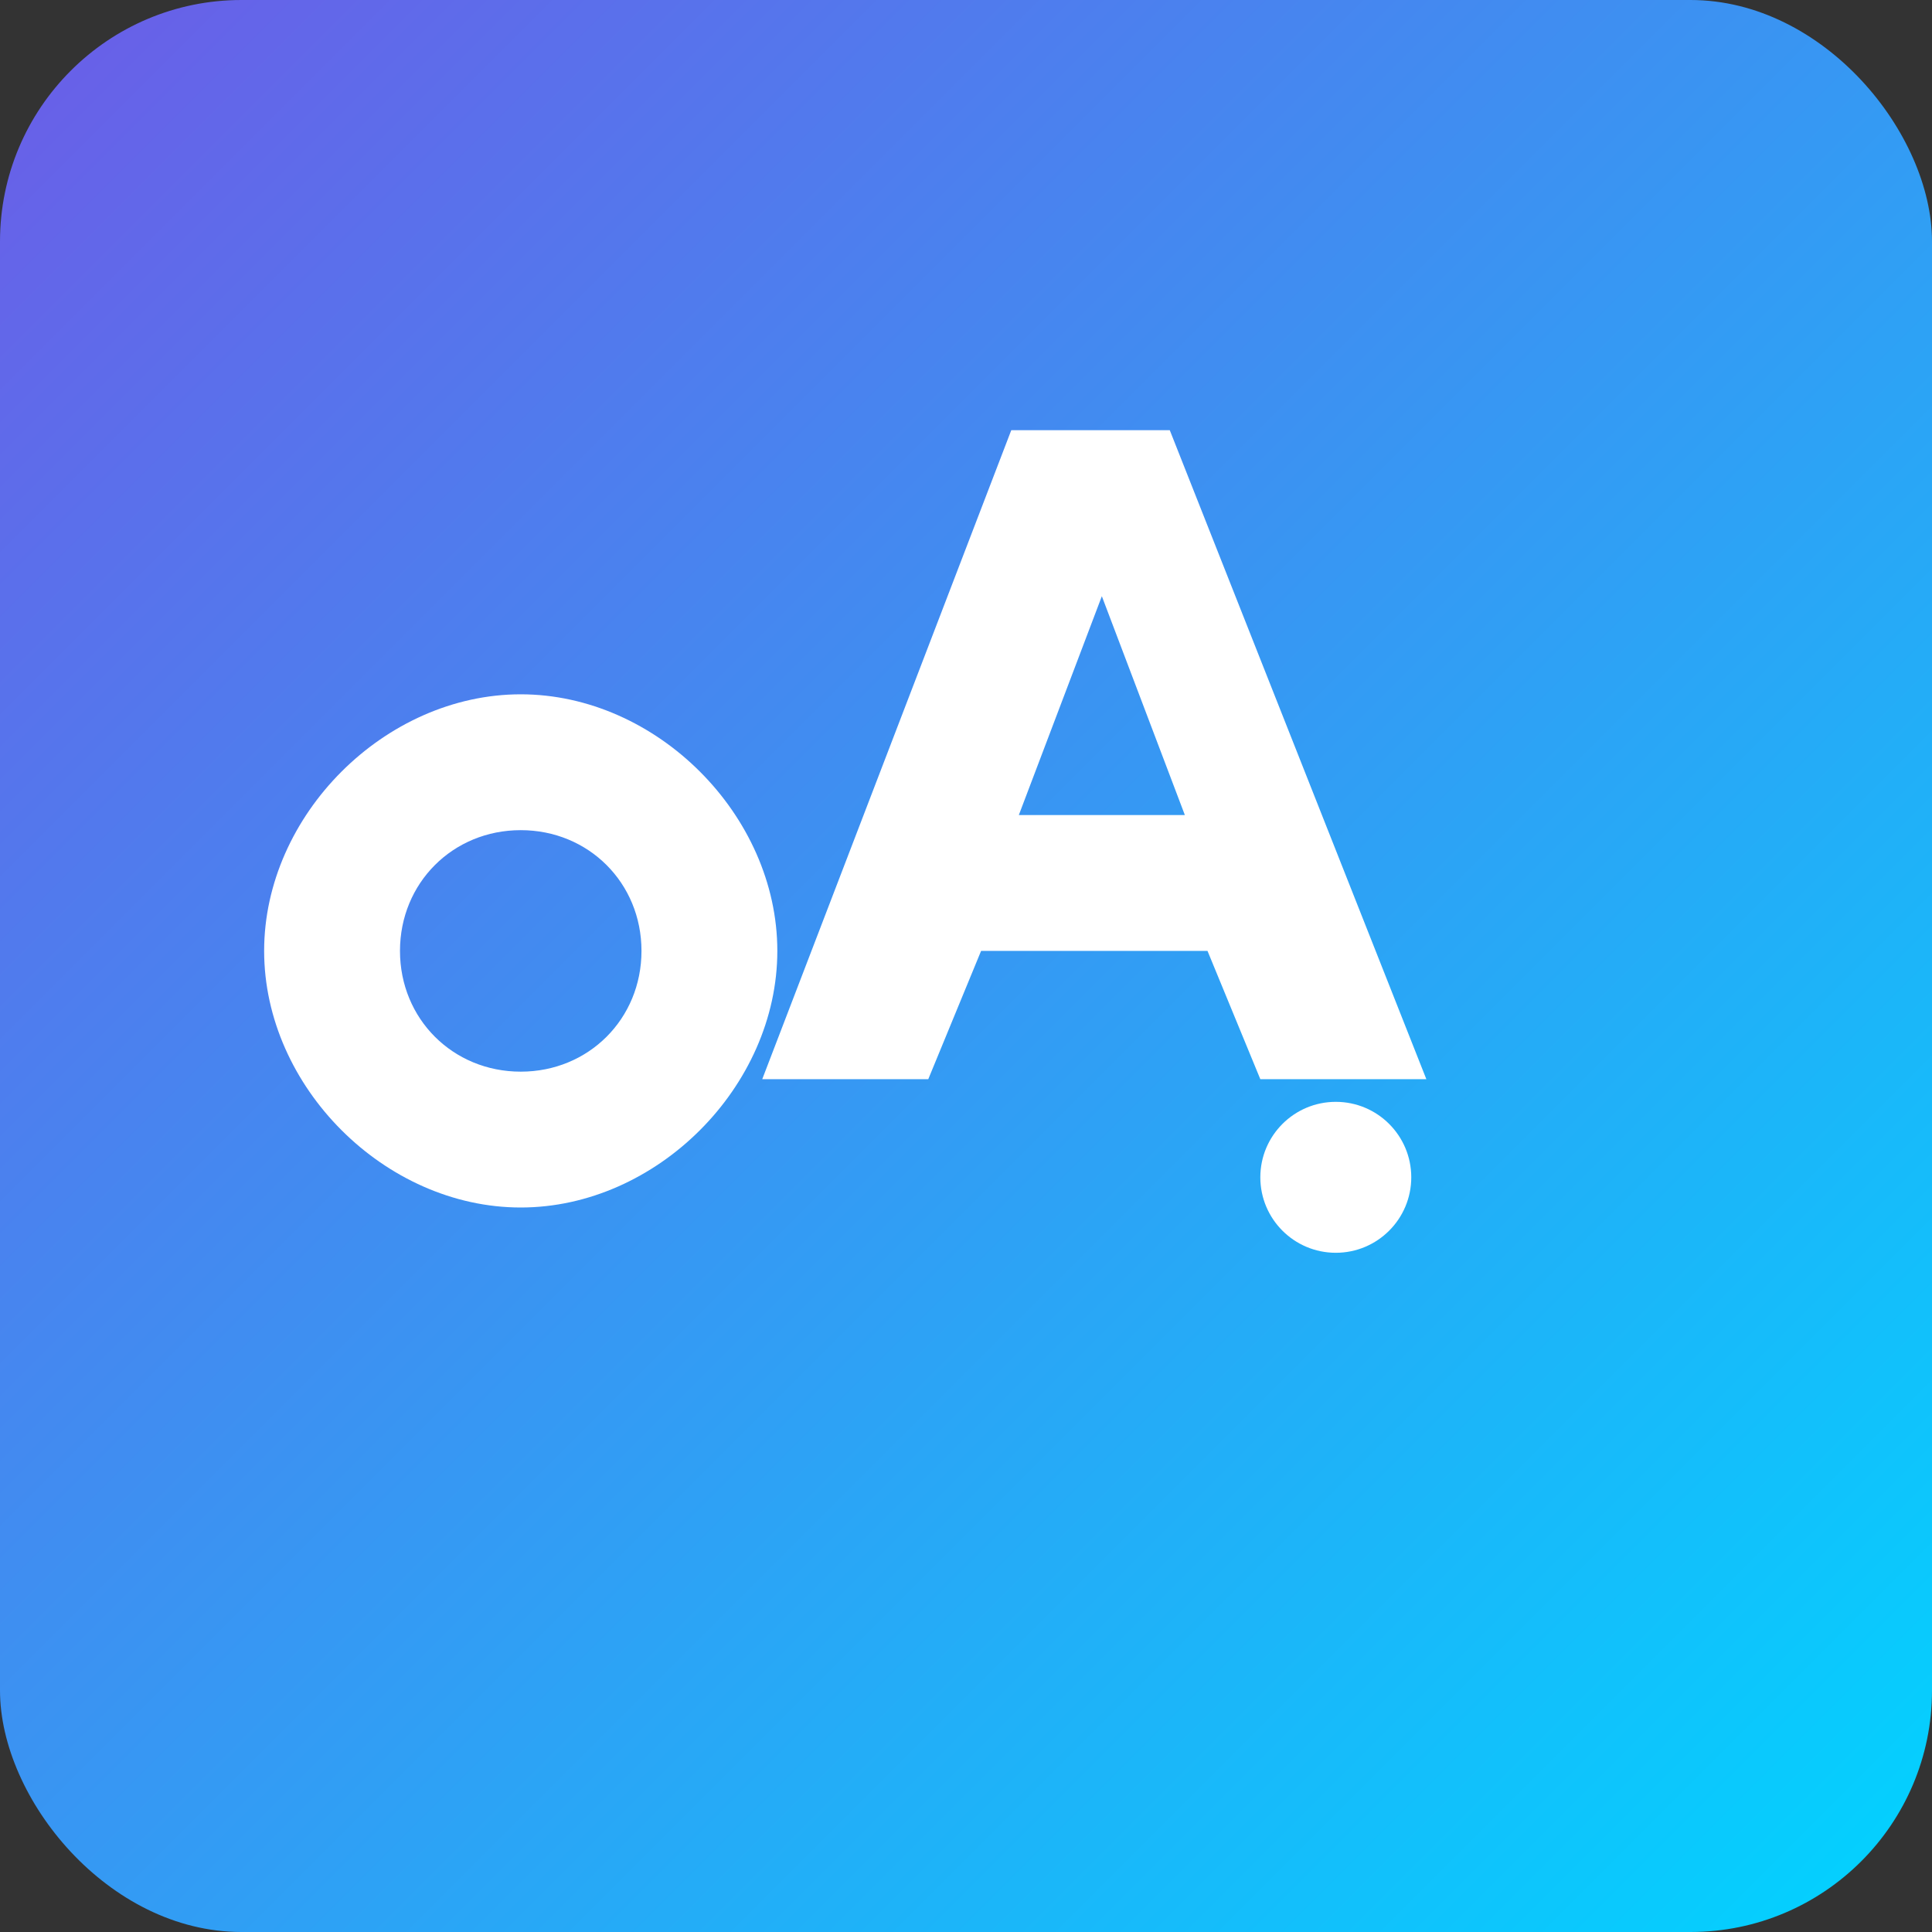 <svg xmlns="http://www.w3.org/2000/svg" width="256" height="256" viewBox="0 0 256 256">
  <rect x="0" y="0" width="256" height="256" fill="#333333" stroke="none"/>
  <defs>
    <linearGradient id="g" x1="0" x2="1" y1="0" y2="1">
      <stop offset="0%" stop-color="#6C5CE7"/>
      <stop offset="100%" stop-color="#00D4FF"/>
    </linearGradient>
  </defs>
  <rect width="256" height="256" rx="32" fill="url(#g)"/>
  <g fill="#fff" transform="translate(35,40)">
    <path d="M34 120c-18 0-34-16-34-34s16-34 34-34 34 16 34 34-16 34-34 34zm0-18c9 0 16-7 16-16s-7-16-16-16-16 7-16 16 7 16 16 16z"/>
    <path d="M99 17h21l34 86h-22l-7-17H95l-7 17H66l33-86zm1 51h22l-11-29-11 29z"/>
    <circle cx="142" cy="116" r="10" />
  </g>
</svg>